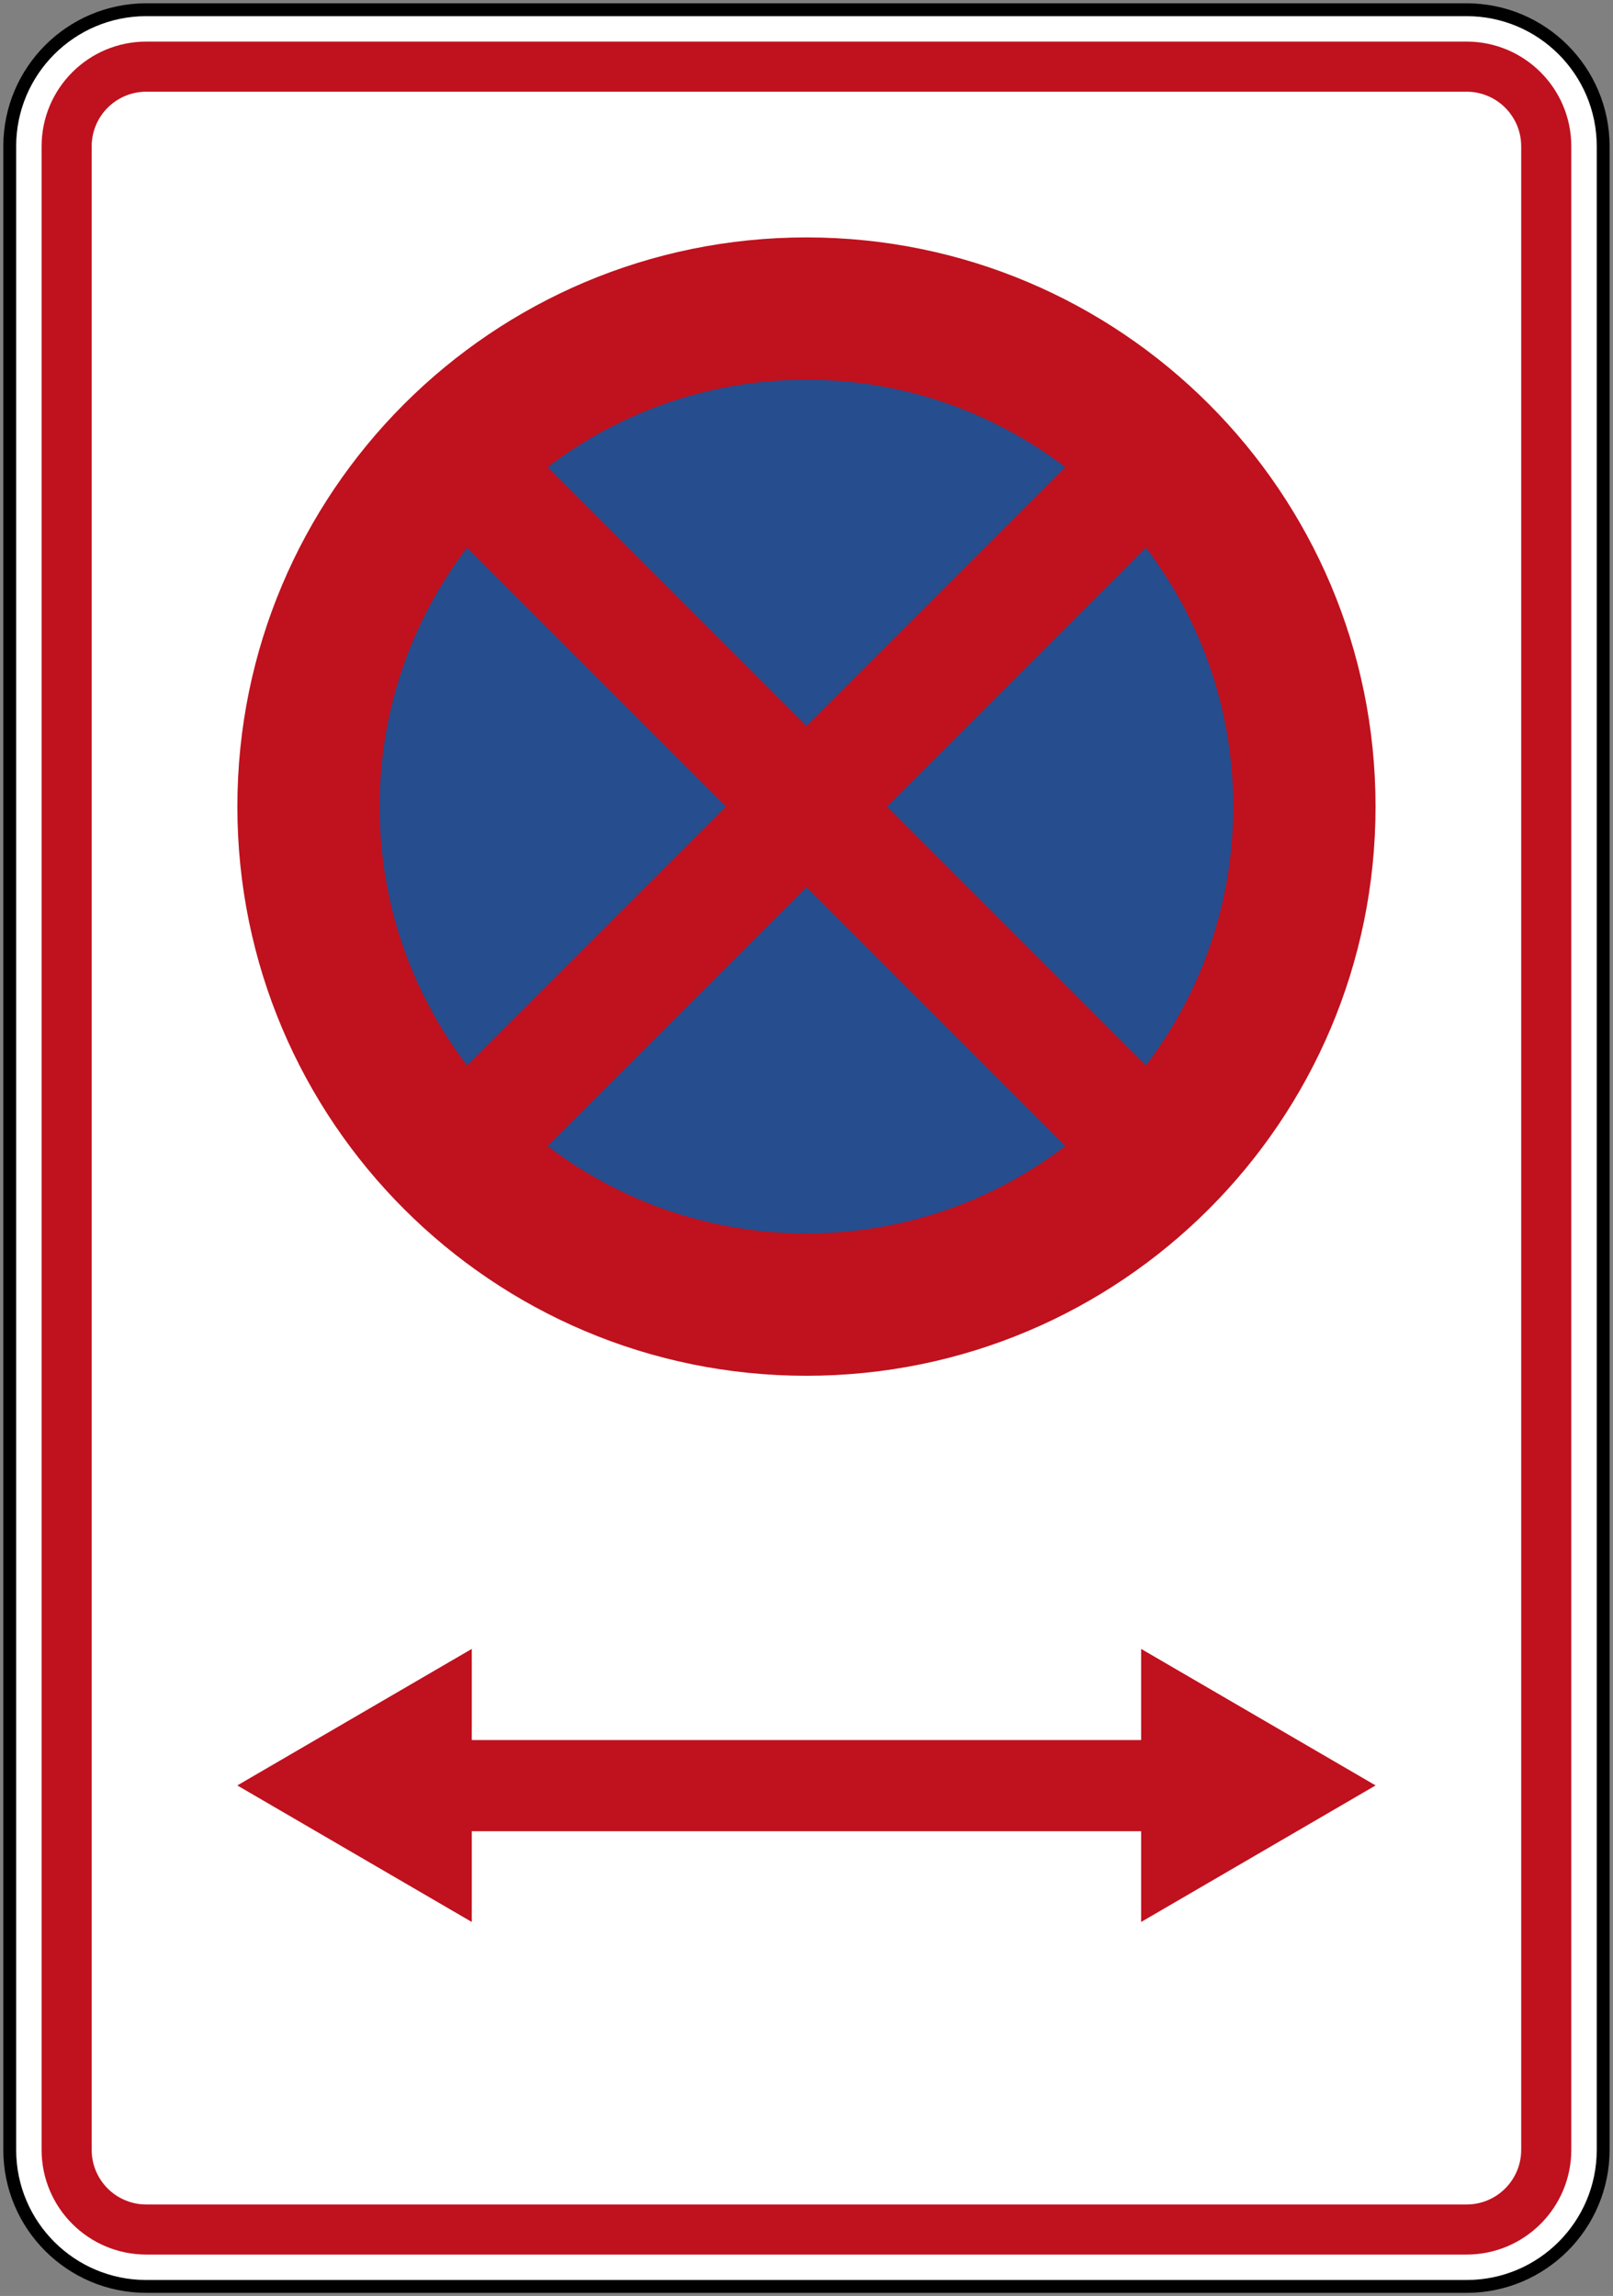 <?xml version="1.0" encoding="UTF-8" standalone="no"?>
<!-- Created with Inkscape (http://www.inkscape.org/) -->

<svg
   xmlns:dc="http://purl.org/dc/elements/1.1/"
   xmlns:cc="http://creativecommons.org/ns#"
   xmlns:rdf="http://www.w3.org/1999/02/22-rdf-syntax-ns#"
   xmlns:svg="http://www.w3.org/2000/svg"
   xmlns="http://www.w3.org/2000/svg"
   xmlns:sodipodi="http://sodipodi.sourceforge.net/DTD/sodipodi-0.dtd"
   xmlns:inkscape="http://www.inkscape.org/namespaces/inkscape"
   id="svg17624"
   version="1.1"
   inkscape:version="0.48.2 r9819"
   width="125.539"
   height="178.664"
   xml:space="preserve"
   sodipodi:docname="AJAX1.svg"><rect width="100%" height="100%" fill="#808080" stroke="none"/><defs
     id="defs17628"><inkscape:perspective
       sodipodi:type="inkscape:persp3d"
       inkscape:vp_x="0 : 0.5 : 1"
       inkscape:vp_y="0 : 1000 : 0"
       inkscape:vp_z="1 : 0.5 : 1"
       inkscape:persp3d-origin="0.5 : 0.33333333 : 1"
       id="perspective17632" /><clipPath
       clipPathUnits="userSpaceOnUse"
       id="clipPath17642"><path
         d="m -2,710 501,0 0,-711 -501,0 0,711 z"
         id="path17644"
         inkscape:connector-curvature="0" /></clipPath><clipPath
       clipPathUnits="userSpaceOnUse"
       id="clipPath17648"><path
         d="m 0,708.06 498,0 0,-708 -498,0 0,708 z"
         id="path17650"
         inkscape:connector-curvature="0" /></clipPath><clipPath
       clipPathUnits="userSpaceOnUse"
       id="clipPath17798"><path
         d="m -2,710 501,0 0,-711 -501,0 0,711 z"
         id="path17800"
         inkscape:connector-curvature="0" /></clipPath><clipPath
       clipPathUnits="userSpaceOnUse"
       id="clipPath17804"><path
         d="m 0,708.06 498,0 0,-708 -498,0 0,708 z"
         id="path17806"
         inkscape:connector-curvature="0" /></clipPath><clipPath
       id="Clip0"><path
         inkscape:connector-curvature="0"
         d="m 0,0 212.597,0 0,269.292 L 0,269.292 0,0 z"
         transform="translate(0.924,0.88)"
         id="path7" /></clipPath><clipPath
       id="Clip0-8"><path
         inkscape:connector-curvature="0"
         d="m 0,0 170.079,0 0,113.386 L 0,113.386 0,0 z"
         transform="translate(0.099,0.822)"
         id="path7-8" /></clipPath><clipPath
       id="Clip0-1"><path
         inkscape:connector-curvature="0"
         d="m 0,0 287.009,0 0,159.449 L 0,159.449 0,0 z"
         transform="translate(0.396,0.268)"
         id="path7-7" /></clipPath><clipPath
       id="Clip0-9"><path
         inkscape:connector-curvature="0"
         d="m 0,0 170.079,0 0,170.079 L 0,170.079 0,0 z"
         transform="translate(0.461,0.775)"
         id="path7-4" /></clipPath><clipPath
       id="Clip0-4"><path
         inkscape:connector-curvature="0"
         d="m 0,0 340.157,0 0,226.771 L 0,226.771 0,0 z"
         transform="translate(0.922,0.253)"
         id="path7-5" /></clipPath><clipPath
       id="Clip0-5"><path
         inkscape:connector-curvature="0"
         d="m 0,0 255.119,0 0,170.079 L 0,170.079 0,0 z"
         transform="translate(0.147,0.06)"
         id="path7-1" /></clipPath></defs><sodipodi:namedview
     pagecolor="#ffffff"
     bordercolor="#666666"
     borderopacity="1"
     objecttolerance="10"
     gridtolerance="10"
     guidetolerance="10"
     inkscape:pageopacity="0"
     inkscape:pageshadow="2"
     inkscape:window-width="1280"
     inkscape:window-height="1004"
     id="namedview17626"
     showgrid="false"
     inkscape:zoom="4.0000001"
     inkscape:cx="61.883016"
     inkscape:cy="53.348103"
     inkscape:window-x="-8"
     inkscape:window-y="-8"
     inkscape:window-maximized="1"
     inkscape:current-layer="g17634"
     fit-margin-top="0.25"
     fit-margin-left="0.25"
     fit-margin-right="0.25"
     fit-margin-bottom="0.25"
     showguides="true"
     inkscape:guide-bbox="true" /><g
     id="g17634"
     inkscape:groupmode="layer"
     inkscape:label="GG1999P002"
     transform="matrix(1.25,0,0,-1.25,552.164,-547.719)"><path
       inkscape:connector-curvature="0"
       style="fill:#ffffff;fill-rule:nonzero;stroke:#000000;stroke-width:0.8;stroke-miterlimit:4;stroke-opacity:1;stroke-dasharray:none"
       d="m -441.125,-447.285 c 0,4.696 3.808,8.504 8.504,8.504 l 82.205,0 c 4.696,0 8.504,-3.808 8.504,-8.504 l 0,-124.724 c 0,-4.697 -3.808,-8.504 -8.504,-8.504 l -82.205,0 c -4.696,0 -8.504,3.807 -8.504,8.504 l 0,124.724 z"
       id="path11-1" /><path
       inkscape:connector-curvature="0"
       style="fill:#c0111e;fill-opacity:1;fill-rule:nonzero;stroke:none"
       d="m -439.141,-447.285 c 0,3.601 2.919,6.52 6.52,6.52 l 82.205,0 c 3.601,0 6.519,-2.919 6.519,-6.52 l 0,-124.724 c 0,-3.601 -2.919,-6.52 -6.519,-6.52 l -82.205,0 c -3.601,0 -6.52,2.919 -6.52,6.52 l 0,124.724 z"
       id="path13-7" /><path
       inkscape:connector-curvature="0"
       style="fill:#ffffff;fill-rule:nonzero;stroke:none"
       d="m -436.023,-447.285 c 0,1.878 1.522,3.401 3.401,3.401 l 82.205,0 c 1.878,0 3.401,-1.523 3.401,-3.401 l 0,-124.725 c 0,-1.879 -1.523,-3.402 -3.401,-3.402 l -82.205,0 c -1.879,0 -3.401,1.523 -3.401,3.402 l 0,124.725 z"
       id="path15-4" /><path
       style="fill:#c0111e;fill-opacity:1;fill-rule:nonzero;stroke:none"
       d="m 36.719,128.312 -18.25,10.625 18.25,10.625 0,-7.062 52.094,0 0,7.062 18.25,-10.625 -18.25,-10.625 0,7.094 -52.094,0 z"
       transform="matrix(0.8,0,0,-0.8,-441.731,-438.175)"
       id="path17-0"
       inkscape:connector-curvature="0"
       sodipodi:nodetypes="ccccccccccc" /><path
       inkscape:connector-curvature="0"
       style="fill:#c0111e;fill-opacity:1;fill-rule:nonzero;stroke:none"
       d="m -426.952,-488.388 c 0,19.569 15.864,35.433 35.434,35.433 19.569,0 35.433,-15.863 35.433,-35.433 0,-19.569 -15.863,-35.434 -35.433,-35.434 -19.569,0 -35.434,15.864 -35.434,35.434 z"
       id="path19-9" /><path
       inkscape:connector-curvature="0"
       style="fill:#264d8e;fill-opacity:1;fill-rule:nonzero;stroke:none"
       d="m -418.094,-488.388 c 0,6.061 2.029,11.649 5.445,16.119 l 16.119,-16.119 -16.119,-16.119 c -3.416,4.471 -5.445,10.058 -5.445,16.119 z"
       id="path21" /><path
       inkscape:connector-curvature="0"
       style="fill:#264d8e;fill-opacity:1;fill-rule:nonzero;stroke:none"
       d="m -370.389,-472.269 c 3.416,-4.472 5.444,-10.059 5.444,-16.119 0,-6.061 -2.028,-11.648 -5.444,-16.119 l -16.119,16.119 16.119,16.119 z"
       id="path23" /><path
       inkscape:connector-curvature="0"
       style="fill:#264d8e;fill-opacity:1;fill-rule:nonzero;stroke:none"
       d="m -407.638,-467.258 c 4.471,3.416 10.058,5.445 16.119,5.445 6.061,0 11.648,-2.029 16.119,-5.445 l -16.119,-16.119 -16.119,16.119 z"
       id="path25" /><path
       inkscape:connector-curvature="0"
       style="fill:#264d8e;fill-opacity:1;fill-rule:nonzero;stroke:none"
       d="m -391.519,-493.399 16.119,-16.119 c -4.472,-3.416 -10.059,-5.445 -16.119,-5.445 -6.061,0 -11.648,2.029 -16.119,5.445 l 16.119,16.119 z"
       id="path27" /></g></svg>